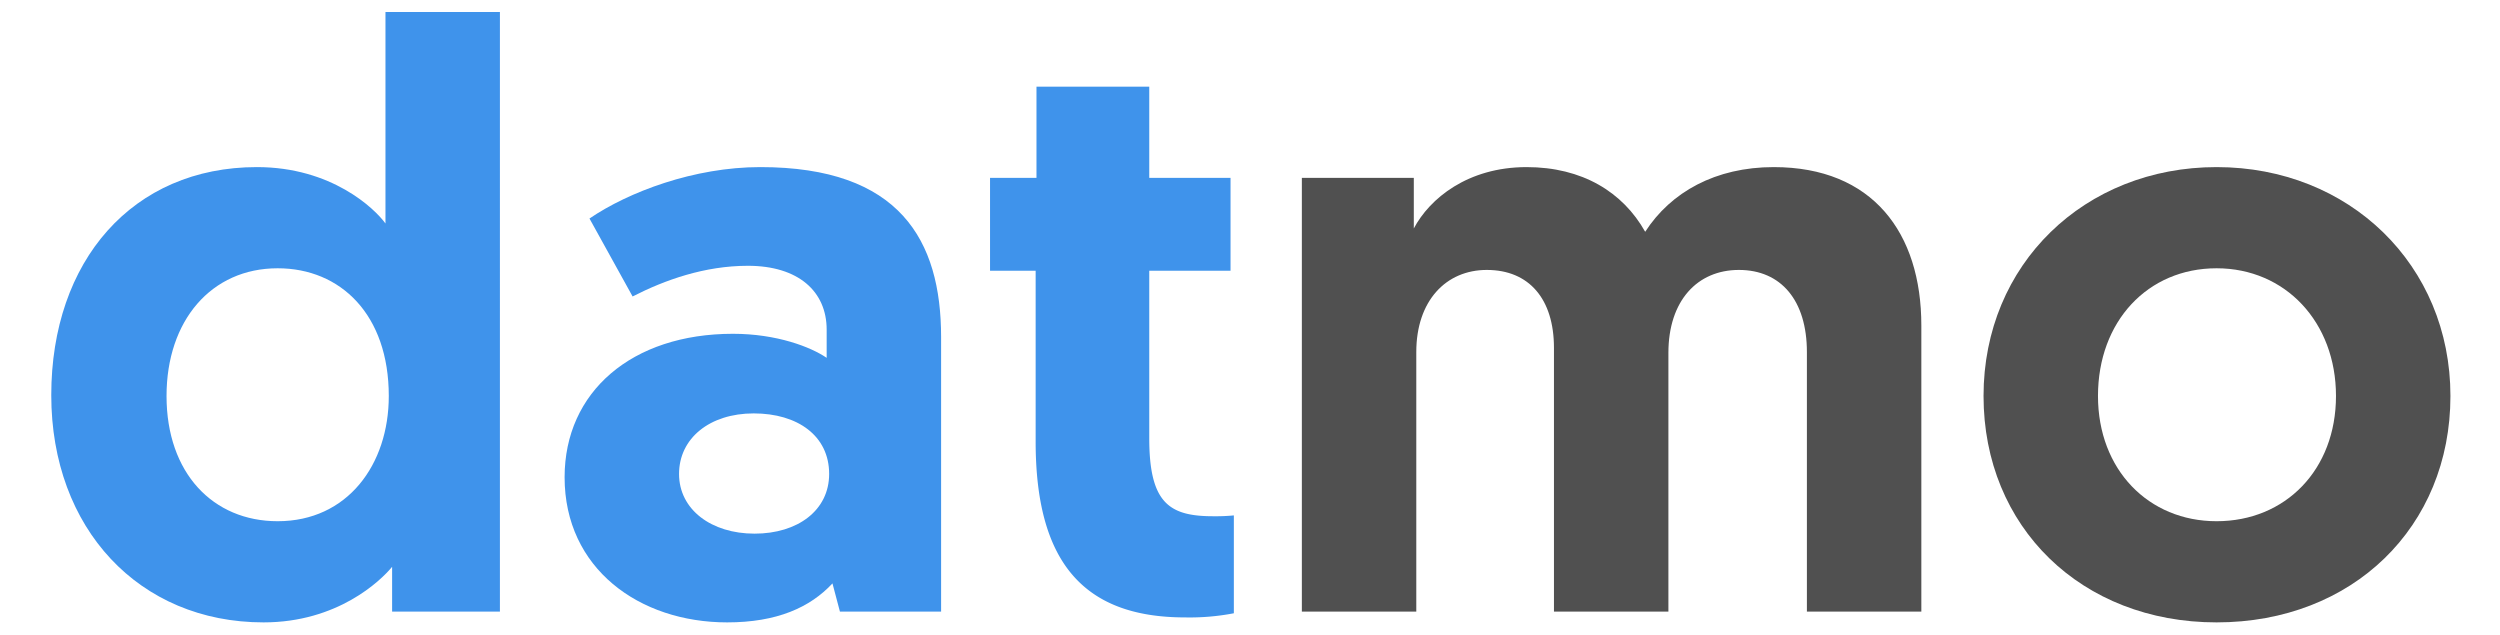 <svg id="Layer_1" data-name="Layer 1" xmlns="http://www.w3.org/2000/svg" viewBox="-2.509 109.191 676 171.6"><defs><style>.cls-1{fill:#3f93eb;}.cls-2{fill:#505050;}</style></defs><title>datmo</title><path id="Shape" class="cls-1" d="M132.668,274.569H103.517V262.46c-3.139,3.812-14.8,15.024-34.758,15.024-33.636,0-57.406-25.339-57.406-61.443,0-36.327,21.976-61.667,55.612-61.667,20.182,0,31.843,11.212,34.758,15.249v-57.182h30.946ZM72.571,181.733c-17.939,0-30.049,14.127-30.049,34.533,0,20.855,12.558,33.861,30.049,33.861,18.836,0,30.049-15.249,30.049-33.861C102.62,194.29,89.614,181.733,72.571,181.733Z"/><path class="cls-1" d="M195.681,199.448c11.885,0,21.079,3.588,25.339,6.503v-7.624c0-10.315-7.624-17.267-21.303-17.267-11.661,0-22.424,3.812-31.17,8.297L156.887,168.278c10.539-7.176,28.255-13.903,46.194-13.903,37.673,0,48.885,19.733,48.885,45.97v74.224H224.608L222.59,266.945c-6.055,6.503-15.024,10.539-28.479,10.539-23.77,0-43.952-14.576-43.952-39.243C150.159,215.145,168.323,199.448,195.681,199.448Zm5.83,54.043c11.661,0,20.182-6.279,20.182-16.146,0-10.315-8.521-16.37-20.406-16.37s-20.182,6.727-20.182,16.37S189.851,253.49,201.511,253.49Z"/><path class="cls-1" d="M277.754,132.623h30.497V157.29h21.976v25.115h-21.976v45.297c0,17.491,5.382,21.079,17.267,21.079a50.754,50.754,0,0,0,5.606-.224v26.461a63.099,63.099,0,0,1-13.23,1.121c-28.03,0-40.364-15.697-40.364-47.54v-46.194H265.196V157.29h12.558Z"/><path class="cls-2" d="M517.021,274.569H486.076V204.381c0-13.903-6.952-22.2-18.388-22.2-11.212,0-19.061,8.297-19.061,22.424v69.964H417.682V203.26c0-13.23-6.727-21.079-18.164-21.079-10.988,0-19.061,8.297-19.061,22.2v70.188H349.512V157.29h30.273v13.679c4.261-8.073,14.576-16.594,30.497-16.594,15.024,0,26.012,6.727,32.067,17.491,6.952-10.764,19.061-17.491,34.758-17.491,26.685,0,39.915,17.715,39.915,42.83Z"/><path class="cls-2" d="M596.852,154.375c35.879,0,63.237,26.461,63.237,61.891s-26.461,61.218-63.237,61.218c-36.552,0-63.012-25.788-63.012-61.218C533.84,180.611,561.197,154.375,596.852,154.375Zm0,95.752c18.612,0,32.291-13.903,32.291-33.861s-13.679-34.533-32.291-34.533-32.067,14.352-32.067,34.533C564.785,236.224,578.464,250.127,596.852,250.127Z"/></svg>